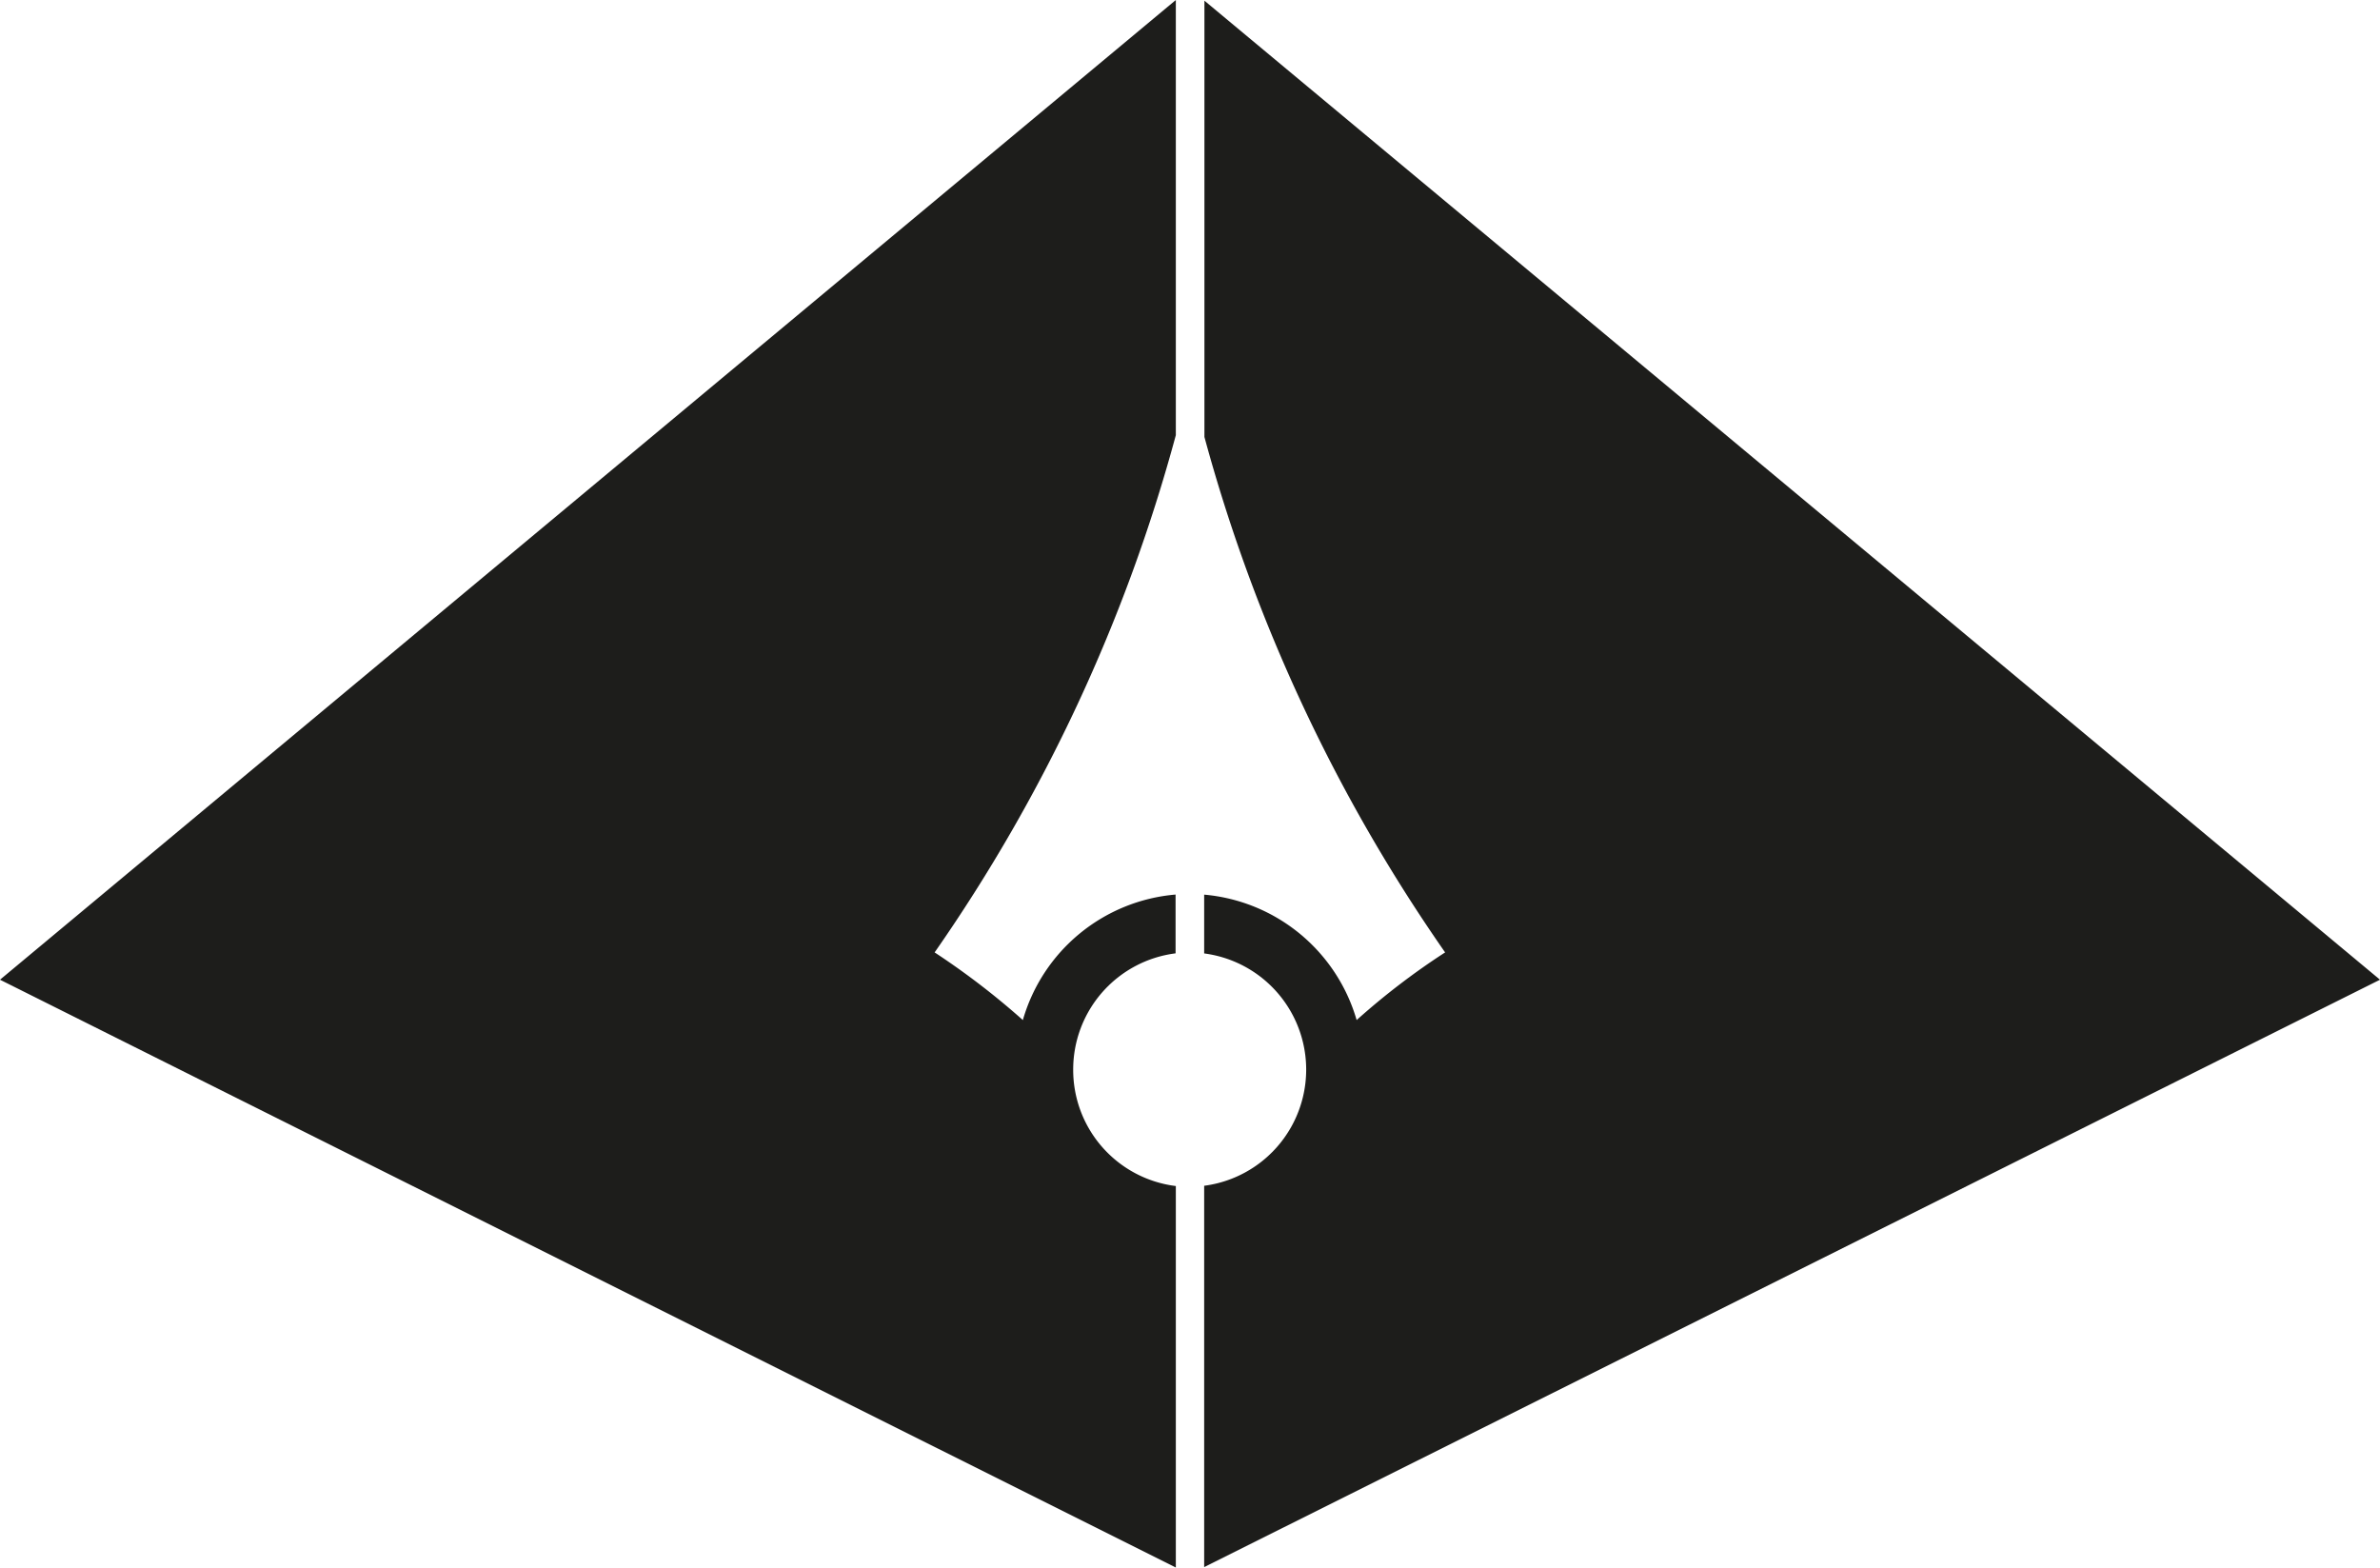 <svg xmlns="http://www.w3.org/2000/svg" viewBox="0 0 278.94 183.71"><defs><style>.cls-1{fill:#1d1d1b;}</style></defs><title>Pyramid place</title><g id="Pyramid_place" data-name="Pyramid place"><path class="cls-1" d="M125.78,125.36a13.72,13.72,0,0,1,12-13.63v-6.89a20.42,20.42,0,0,0-17.9,14.71,89.2,89.2,0,0,0-10.34-7.93A195,195,0,0,0,137.81,51V0L0,114.82l137.81,68.89V139A13.71,13.71,0,0,1,125.78,125.36Z"/><path class="cls-1" d="M278.94,114.82,141.16.08V51.21a194.79,194.79,0,0,0,28.21,60.41A83.61,83.61,0,0,0,159,119.55a20.46,20.46,0,0,0-17.87-14.7v6.89a13.73,13.73,0,0,1,0,27.23v44.69Z"/></g></svg>